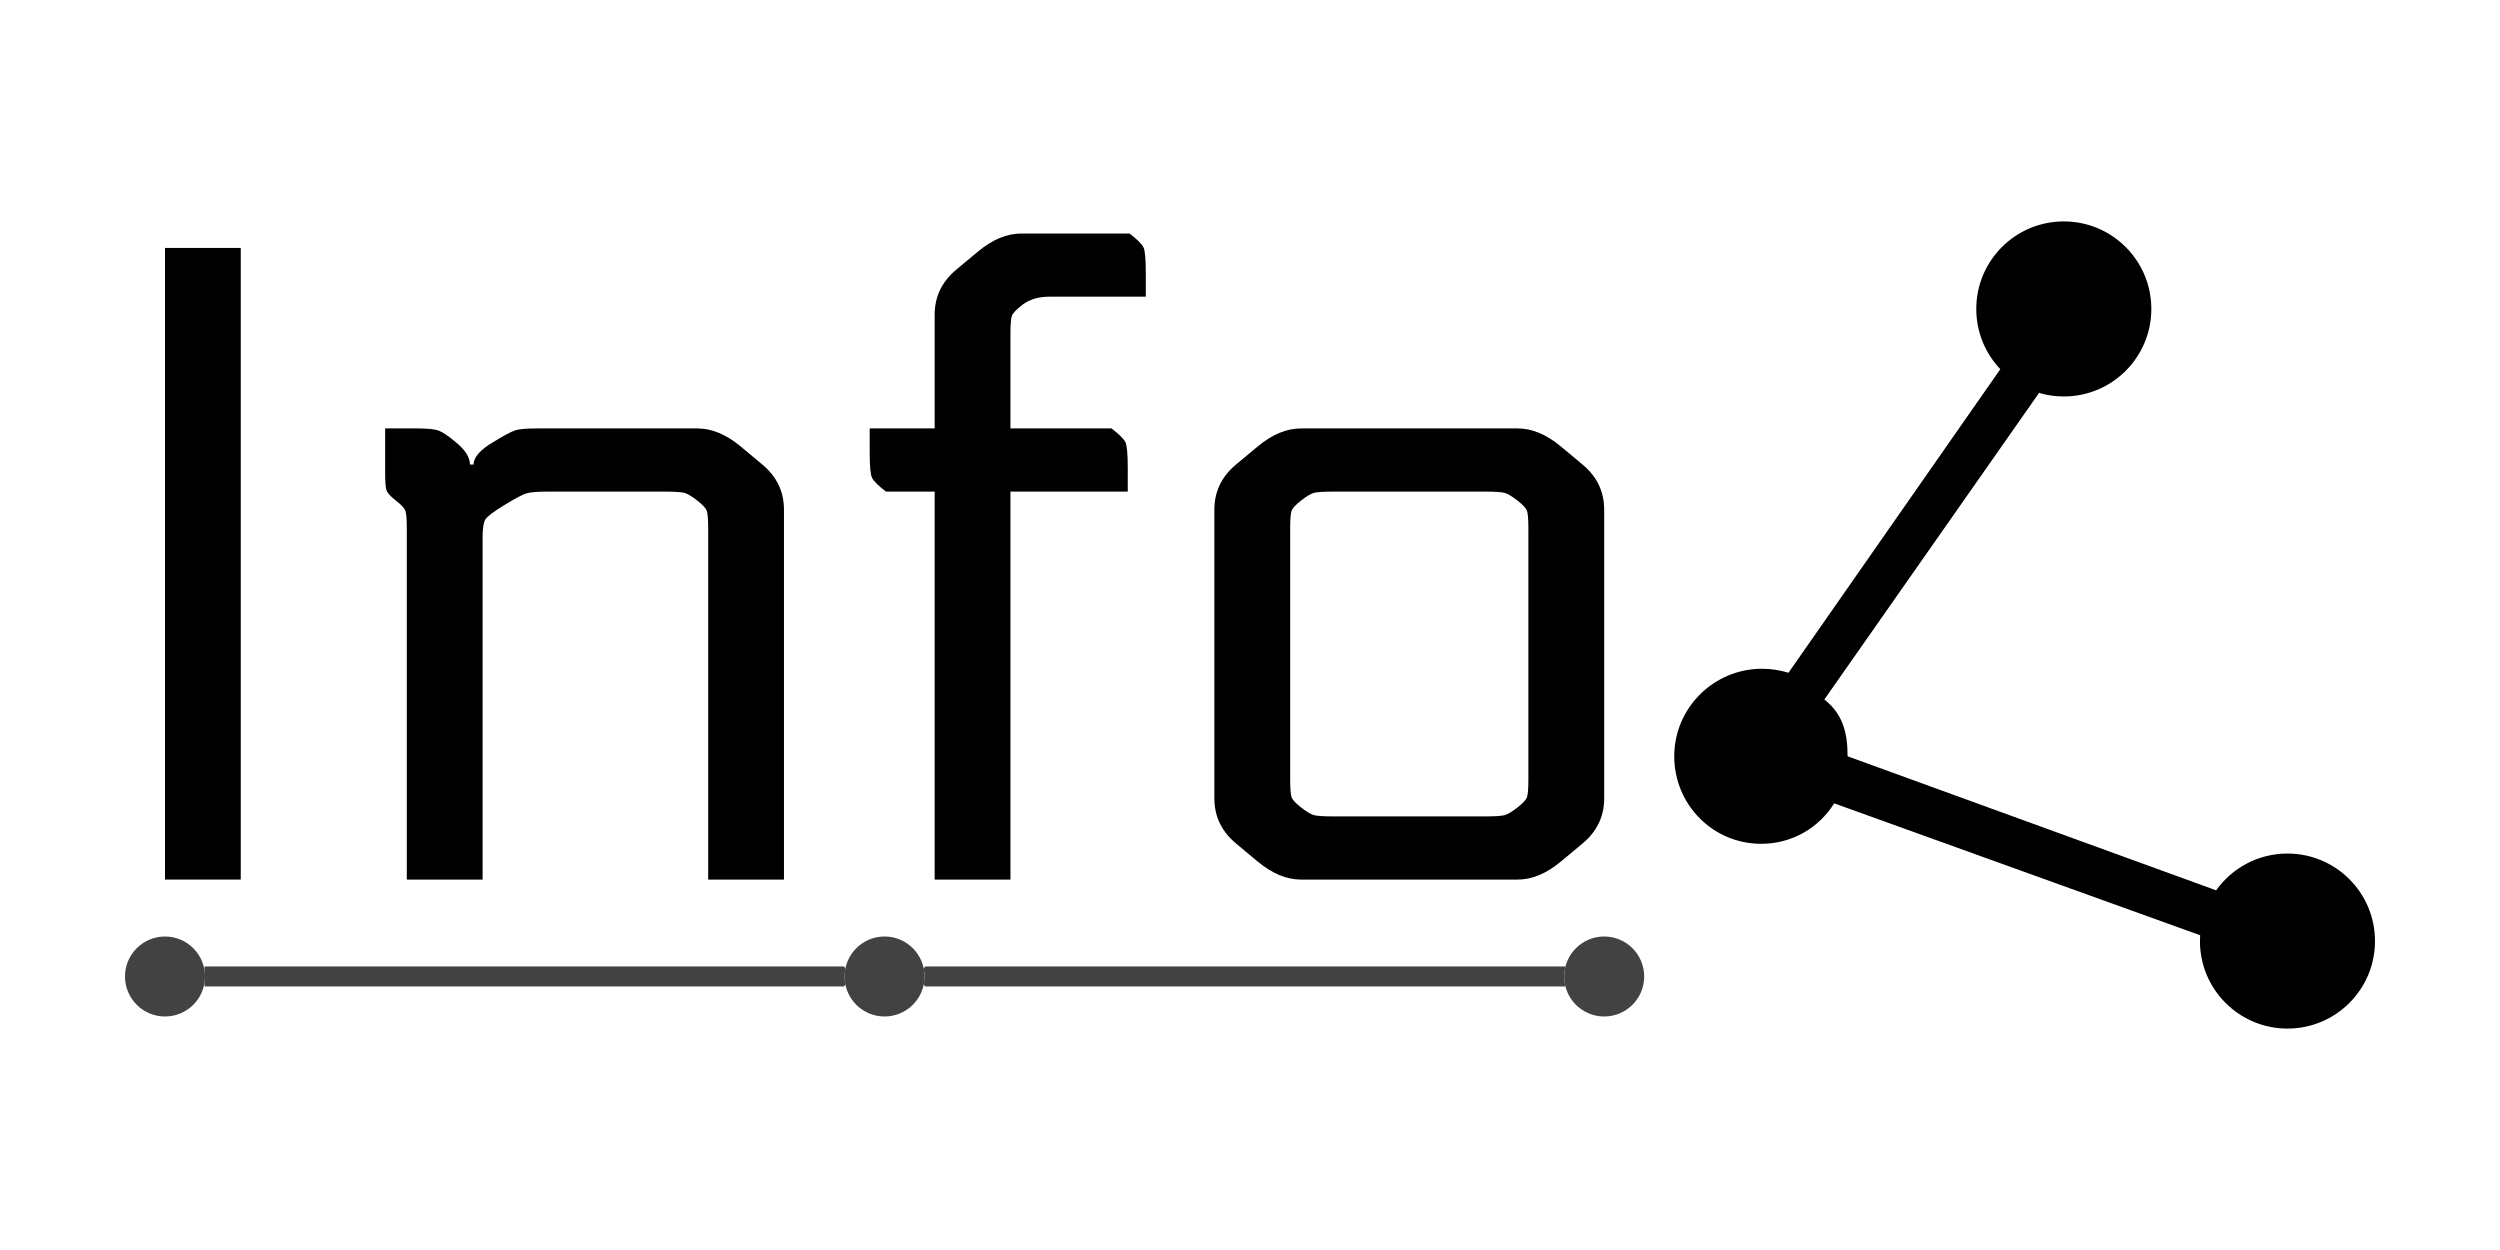<svg xmlns="http://www.w3.org/2000/svg" version="1.1" height="200px" width="400px"> <g>
  <g>
    <g fill="#000000">
      <g></g>
      <g></g>
      <g></g>
      <g></g>
      <g></g>
      <g></g>
      <g></g>
      <g></g>
      <g>
        <path class="path" d="M326.288,62.841L326.551,62.952c1.165,0.314 2.392,0.482 3.658,0.482c7.735,0 14.004,-6.269 14.004,-14.004c0,-7.735 -6.269,-14.004 -14.004,-14.004c-7.735,0 -14.005,6.269 -14.005,14.004c0,3.734 1.459,7.128 3.843,9.638L320.054,59.065L286.159,107.641L286.115,107.63c-1.316,-0.409 -2.737,-0.629 -4.186,-0.629c-7.735,0 -14.049,6.269 -14.049,14.004c0,7.735 6.179,14.004 13.912,14.004c4.962,0 9.246,-2.581 11.679,-6.474L351.993,149.63L352.025,149.633c-0.022,0.31 -0.033,0.621 -0.033,0.937c0,7.735 6.269,14.004 14.004,14.004c7.735,0 14.004,-6.269 14.004,-14.004c0,-7.735 -6.269,-14.004 -14.004,-14.004c-4.707,0 -8.871,2.321 -11.41,5.883L354.591,142.454L295.613,121.005c0,-3.47 -0.607,-6.646 -3.719,-9.093L291.894,111.921L326.195,62.944"></path>
      </g>
      <g></g>
      <g></g>
    </g>
    <g>
      <g fill="#000000">
        <polygon points="26.4,39.67 38.52,39.67 38.52,140.73 26.4,140.73 26.4,39.67"></polygon>
        <path class="path" d="M61.623,68.548L66.676,68.548c1.732,0 2.911,0.12 3.537,0.361c0.626,0.241 1.516,0.842 2.671,1.805c1.54,1.251 2.31,2.454 2.31,3.609L75.771,74.323c0,-1.155 1.059,-2.358 3.176,-3.609c1.732,-1.059 2.911,-1.684 3.537,-1.877c0.626,-0.193 1.805,-0.289 3.537,-0.289L111.576,68.548c2.31,0 4.62,0.962 6.93,2.887L121.97,74.323c2.31,1.925 3.465,4.331 3.465,7.219L125.435,140.734L113.308,140.734L113.308,84.574c0,-1.444 -0.072,-2.382 -0.217,-2.815c-0.144,-0.433 -0.65,-0.987 -1.516,-1.66c-0.866,-0.674 -1.54,-1.083 -2.021,-1.227c-0.481,-0.144 -1.588,-0.217 -3.321,-0.217L87.754,78.654c-1.732,0 -2.911,0.096 -3.537,0.289c-0.626,0.193 -1.805,0.818 -3.537,1.877c-1.732,1.059 -2.743,1.829 -3.032,2.31c-0.289,0.481 -0.433,1.444 -0.433,2.887L77.215,140.734L65.088,140.734L65.088,84.574c0,-1.444 -0.072,-2.382 -0.217,-2.815c-0.144,-0.433 -0.65,-0.987 -1.516,-1.66c-0.866,-0.674 -1.372,-1.227 -1.516,-1.66c-0.144,-0.433 -0.217,-1.372 -0.217,-2.815L61.623,68.548z"></path>
        <path class="path" d="M149.545,78.654L141.749,78.654c-1.251,-0.962 -1.997,-1.708 -2.238,-2.238c-0.241,-0.529 -0.361,-1.901 -0.361,-4.115L139.15,68.548L149.545,68.548L149.545,50.358c0,-2.887 1.155,-5.294 3.465,-7.219L156.475,40.252c2.31,-1.925 4.62,-2.887 6.93,-2.887L180.729,37.364c1.251,0.962 1.997,1.708 2.238,2.238c0.241,0.529 0.361,1.901 0.361,4.115L183.328,47.47L167.88,47.47c-1.829,0 -3.321,0.481 -4.476,1.444c-0.866,0.674 -1.372,1.227 -1.516,1.66c-0.144,0.433 -0.217,1.372 -0.217,2.815L161.672,68.548L177.842,68.548c1.251,0.962 1.997,1.708 2.238,2.238c0.241,0.529 0.361,1.901 0.361,4.115L180.441,78.654L161.672,78.654L161.672,140.734L149.545,140.734L149.545,78.654z"></path>
        <path class="path" x="0" y="0" d="M208.16,68.548L242.809,68.548c2.31,0 4.62,0.962 6.93,2.887L253.204,74.323c2.31,1.925 3.465,4.331 3.465,7.219L256.669,127.741c0,2.887 -1.155,5.294 -3.465,7.219L249.739,137.847c-2.31,1.925 -4.62,2.887 -6.93,2.887L208.16,140.734c-2.31,0 -4.62,-0.962 -6.93,-2.887L197.765,134.959c-2.31,-1.925 -3.465,-4.331 -3.465,-7.219L194.3,81.542c0,-2.887 1.155,-5.294 3.465,-7.219L201.23,71.436c2.31,-1.925 4.62,-2.887 6.93,-2.887z M244.542,124.709L244.542,84.574c0,-1.444 -0.072,-2.382 -0.217,-2.815c-0.144,-0.433 -0.65,-0.987 -1.516,-1.66c-0.866,-0.674 -1.54,-1.083 -2.021,-1.227c-0.481,-0.144 -1.588,-0.217 -3.321,-0.217L213.502,78.654c-1.732,0 -2.839,0.072 -3.321,0.217c-0.481,0.144 -1.155,0.553 -2.021,1.227c-0.866,0.674 -1.372,1.227 -1.516,1.66c-0.144,0.433 -0.217,1.372 -0.217,2.815L206.428,124.709c0,1.444 0.072,2.382 0.217,2.815c0.144,0.433 0.65,0.987 1.516,1.66c0.866,0.674 1.54,1.083 2.021,1.227c0.481,0.144 1.588,0.217 3.321,0.217L237.467,130.628c1.732,0 2.839,-0.072 3.321,-0.217c0.481,-0.144 1.155,-0.553 2.021,-1.227c0.866,-0.674 1.372,-1.227 1.516,-1.66c0.144,-0.433 0.217,-1.372 0.217,-2.815z"></path>
      </g>
      <g fill="#424242">
        <g>
          <circle cx="26.4" cy="156.24" r="6.4"></circle>
          <circle cx="141.53" cy="156.24" r="6.4"></circle>
          <circle cx="256.67" cy="156.24" r="6.4"></circle>
          <path class="path" x="0" y="0" d="M250.4,154.971L250.304,155.598L250.272,156.237L250.304,156.883L250.4,157.504L250.483,157.836L148.012,157.836L147.795,157.504L147.891,156.871L147.923,156.231L147.891,155.598L147.795,154.964L148.019,154.638L250.483,154.638z M135.264,154.971L135.168,155.598L135.136,156.237L135.168,156.883L135.264,157.504L135.047,157.836L32.729,157.836L32.703,157.19L32.767,156.557L32.767,155.918L32.703,155.278L32.735,154.638L135.053,154.638z"></path>
        </g>
      </g>
    </g>
  </g>
  <g></g>
</g>
</svg>
